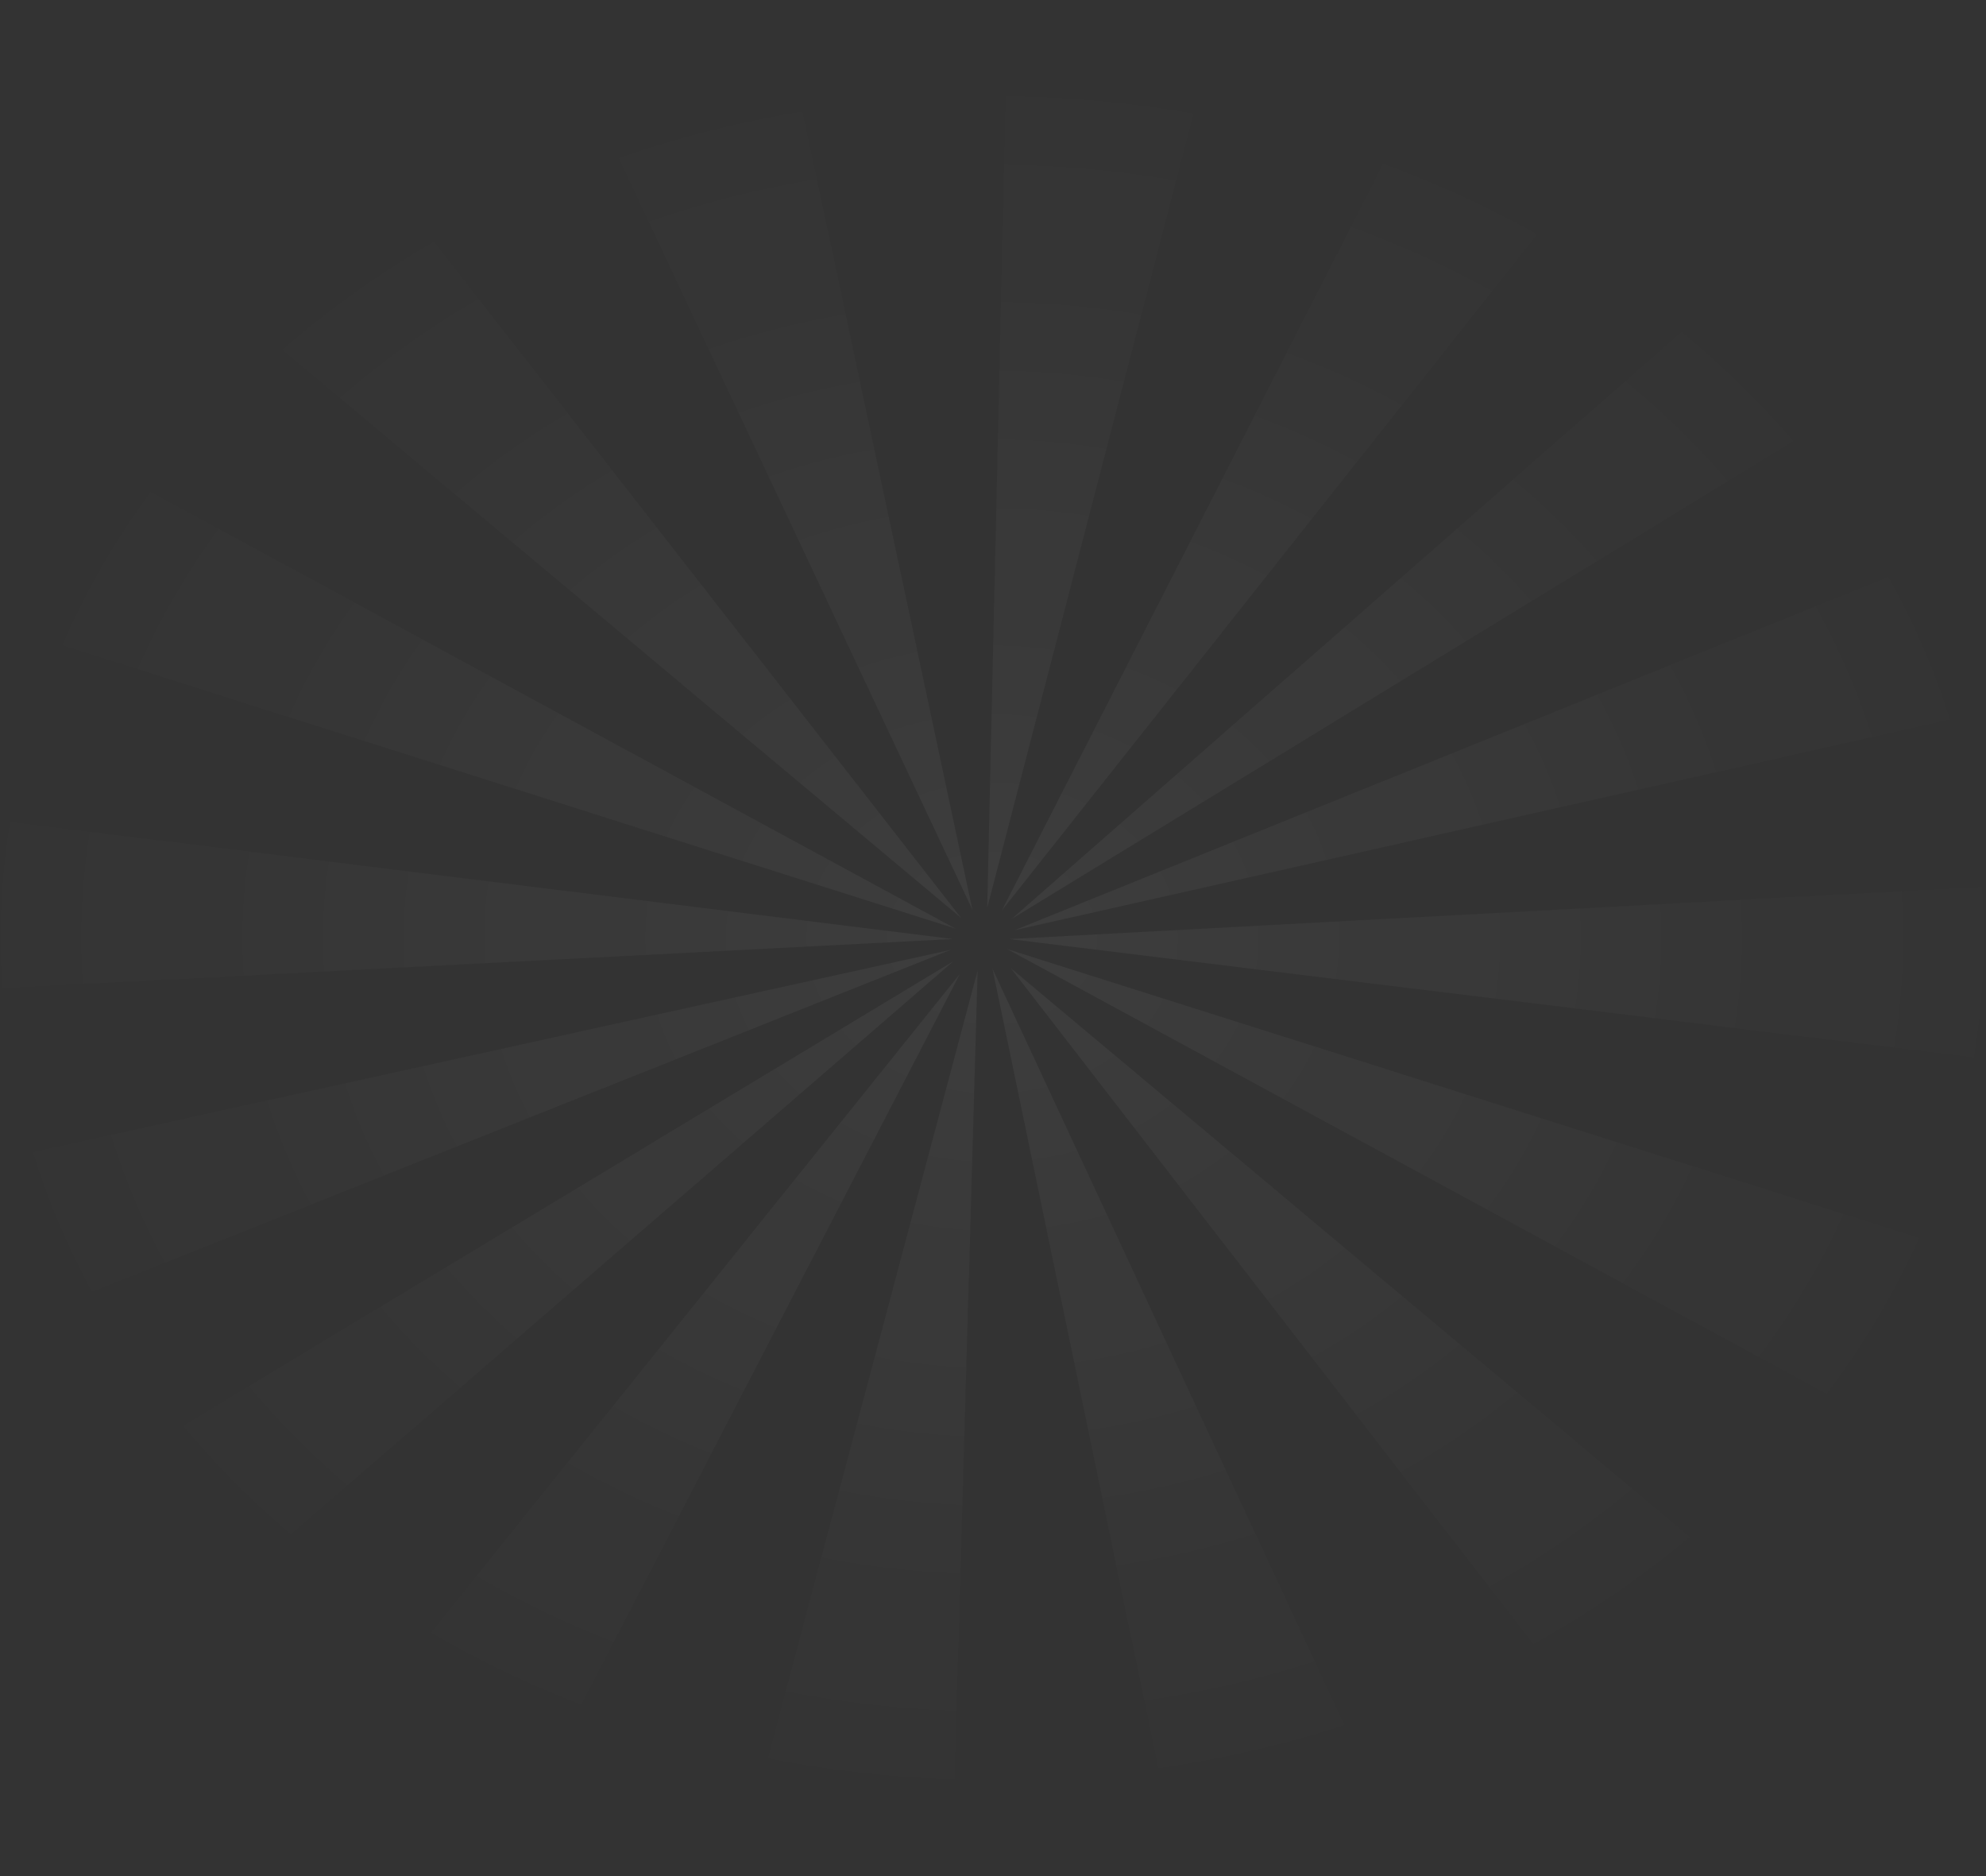 <svg width="360" height="340" viewBox="0 0 360 340" fill="none" xmlns="http://www.w3.org/2000/svg">
<rect x="0" y="0" width="360" height="340" fill="#333333" stroke="none"/>
<path d="M182.944 170.182L377.172 193.996C380.132 182.726 381.813 171.158 382.186 159.511L182.944 170.182Z" fill="url(#paint0_radial_7605_15143)" fill-opacity="0.1"/>
<path d="M11.245 80.444C3.637 89.994 -3.016 100.268 -8.617 111.118L-8.332 110.699L173.197 168.289L11.245 80.444Z" fill="url(#paint1_radial_7605_15143)" fill-opacity="0.1"/>
<path d="M363.803 228.881L363.518 229.301L182.539 171.989L343.941 259.556C351.549 250.006 358.202 239.732 363.803 228.881Z" fill="url(#paint2_radial_7605_15143)" fill-opacity="0.1"/>
<path d="M386.722 220.539L386.724 220.533L386.725 220.527L386.722 220.539Z" fill="url(#paint3_radial_7605_15143)" fill-opacity="0.1"/>
<path d="M172.766 170.179L-21.986 146.004C-24.945 157.274 -26.627 168.842 -27 180.489L172.766 170.179Z" fill="url(#paint4_radial_7605_15143)" fill-opacity="0.1"/>
<path d="M172.385 344.66L177.217 175.871L132.62 343.337C146.04 344.938 159.574 345.384 173.07 344.67H173.072L172.385 344.66Z" fill="url(#paint5_radial_7605_15143)" fill-opacity="0.1"/>
<path d="M250.609 327.485L179.895 175.528L213.83 339.01C226.599 336.126 239.116 332.225 251.263 327.345L251.264 327.344L250.609 327.485Z" fill="url(#paint6_radial_7605_15143)" fill-opacity="0.1"/>
<path d="M316.939 287.447L183.223 175.454L286.88 309.483C297.68 302.904 307.912 295.434 317.47 287.152L316.939 287.447Z" fill="url(#paint7_radial_7605_15143)" fill-opacity="0.1"/>
<path d="M-13.537 246.134L172.331 172.14L-23.756 215.351L-23.965 214.908C-21.688 225.68 -18.189 236.156 -13.537 246.134Z" fill="url(#paint8_radial_7605_15143)" fill-opacity="0.1"/>
<path d="M183.371 166.543L350.459 64.431L350.915 64.779C343.947 55.852 336.068 47.674 327.407 40.38L183.371 166.543Z" fill="url(#paint9_radial_7605_15143)" fill-opacity="0.1"/>
<path d="M104.576 12.513L176.273 164.888L141.355 0.989C128.587 3.874 116.07 7.775 103.923 12.655L104.576 12.513Z" fill="url(#paint10_radial_7605_15143)" fill-opacity="0.1"/>
<path d="M174.025 176.46L58.491 320.351L57.889 320.125L57.89 320.126C68.796 326.018 80.234 330.867 92.051 334.609L174.025 176.46Z" fill="url(#paint11_radial_7605_15143)" fill-opacity="0.1"/>
<path d="M172.866 174.171L4.724 275.571L4.271 275.221C11.239 284.149 19.118 292.326 27.78 299.621L172.866 174.171Z" fill="url(#paint12_radial_7605_15143)" fill-opacity="0.1"/>
<path d="M182.8 -4.663L178.95 164.549L222.566 -3.336C209.146 -4.938 195.613 -5.384 182.116 -4.67H182.115L182.8 -4.663Z" fill="url(#paint13_radial_7605_15143)" fill-opacity="0.1"/>
<path d="M68.306 30.517C57.506 37.096 47.274 44.566 37.717 52.848L38.247 52.553L174.241 166.374L68.306 30.517Z" fill="url(#paint14_radial_7605_15143)" fill-opacity="0.1"/>
<path d="M378.938 124.65L379.151 125.092C376.874 114.321 373.376 103.845 368.724 93.867L183.913 168.578L378.938 124.65Z" fill="url(#paint15_radial_7605_15143)" fill-opacity="0.1"/>
<path d="M181.594 165.016L296.693 19.652L297.296 19.875C286.39 13.983 274.953 9.133 263.136 5.392L181.594 165.016Z" fill="url(#paint16_radial_7605_15143)" fill-opacity="0.1"/>
<defs>
<radialGradient id="paint0_radial_7605_15143" cx="0" cy="0" r="1" gradientUnits="userSpaceOnUse" gradientTransform="translate(179.863 170) rotate(90) scale(175 206.863)">
<stop stop-color="white" stop-opacity="0.5"/>
<stop offset="0.908" stop-color="white" stop-opacity="0"/>
</radialGradient>
<radialGradient id="paint1_radial_7605_15143" cx="0" cy="0" r="1" gradientUnits="userSpaceOnUse" gradientTransform="translate(179.863 170) rotate(90) scale(175 206.863)">
<stop stop-color="white" stop-opacity="0.5"/>
<stop offset="0.908" stop-color="white" stop-opacity="0"/>
</radialGradient>
<radialGradient id="paint2_radial_7605_15143" cx="0" cy="0" r="1" gradientUnits="userSpaceOnUse" gradientTransform="translate(179.863 170) rotate(90) scale(175 206.863)">
<stop stop-color="white" stop-opacity="0.5"/>
<stop offset="0.908" stop-color="white" stop-opacity="0"/>
</radialGradient>
<radialGradient id="paint3_radial_7605_15143" cx="0" cy="0" r="1" gradientUnits="userSpaceOnUse" gradientTransform="translate(179.863 170) rotate(90) scale(175 206.863)">
<stop stop-color="white" stop-opacity="0.5"/>
<stop offset="0.908" stop-color="white" stop-opacity="0"/>
</radialGradient>
<radialGradient id="paint4_radial_7605_15143" cx="0" cy="0" r="1" gradientUnits="userSpaceOnUse" gradientTransform="translate(179.863 170) rotate(90) scale(175 206.863)">
<stop stop-color="white" stop-opacity="0.5"/>
<stop offset="0.908" stop-color="white" stop-opacity="0"/>
</radialGradient>
<radialGradient id="paint5_radial_7605_15143" cx="0" cy="0" r="1" gradientUnits="userSpaceOnUse" gradientTransform="translate(179.863 170) rotate(90) scale(175 206.863)">
<stop stop-color="white" stop-opacity="0.5"/>
<stop offset="0.908" stop-color="white" stop-opacity="0"/>
</radialGradient>
<radialGradient id="paint6_radial_7605_15143" cx="0" cy="0" r="1" gradientUnits="userSpaceOnUse" gradientTransform="translate(179.863 170) rotate(90) scale(175 206.863)">
<stop stop-color="white" stop-opacity="0.5"/>
<stop offset="0.908" stop-color="white" stop-opacity="0"/>
</radialGradient>
<radialGradient id="paint7_radial_7605_15143" cx="0" cy="0" r="1" gradientUnits="userSpaceOnUse" gradientTransform="translate(179.863 170) rotate(90) scale(175 206.863)">
<stop stop-color="white" stop-opacity="0.5"/>
<stop offset="0.908" stop-color="white" stop-opacity="0"/>
</radialGradient>
<radialGradient id="paint8_radial_7605_15143" cx="0" cy="0" r="1" gradientUnits="userSpaceOnUse" gradientTransform="translate(179.863 170) rotate(90) scale(175 206.863)">
<stop stop-color="white" stop-opacity="0.5"/>
<stop offset="0.908" stop-color="white" stop-opacity="0"/>
</radialGradient>
<radialGradient id="paint9_radial_7605_15143" cx="0" cy="0" r="1" gradientUnits="userSpaceOnUse" gradientTransform="translate(179.863 170) rotate(90) scale(175 206.863)">
<stop stop-color="white" stop-opacity="0.5"/>
<stop offset="0.908" stop-color="white" stop-opacity="0"/>
</radialGradient>
<radialGradient id="paint10_radial_7605_15143" cx="0" cy="0" r="1" gradientUnits="userSpaceOnUse" gradientTransform="translate(179.863 170) rotate(90) scale(175 206.863)">
<stop stop-color="white" stop-opacity="0.5"/>
<stop offset="0.908" stop-color="white" stop-opacity="0"/>
</radialGradient>
<radialGradient id="paint11_radial_7605_15143" cx="0" cy="0" r="1" gradientUnits="userSpaceOnUse" gradientTransform="translate(179.863 170) rotate(90) scale(175 206.863)">
<stop stop-color="white" stop-opacity="0.5"/>
<stop offset="0.908" stop-color="white" stop-opacity="0"/>
</radialGradient>
<radialGradient id="paint12_radial_7605_15143" cx="0" cy="0" r="1" gradientUnits="userSpaceOnUse" gradientTransform="translate(179.863 170) rotate(90) scale(175 206.863)">
<stop stop-color="white" stop-opacity="0.5"/>
<stop offset="0.908" stop-color="white" stop-opacity="0"/>
</radialGradient>
<radialGradient id="paint13_radial_7605_15143" cx="0" cy="0" r="1" gradientUnits="userSpaceOnUse" gradientTransform="translate(179.863 170) rotate(90) scale(175 206.863)">
<stop stop-color="white" stop-opacity="0.5"/>
<stop offset="0.908" stop-color="white" stop-opacity="0"/>
</radialGradient>
<radialGradient id="paint14_radial_7605_15143" cx="0" cy="0" r="1" gradientUnits="userSpaceOnUse" gradientTransform="translate(179.863 170) rotate(90) scale(175 206.863)">
<stop stop-color="white" stop-opacity="0.5"/>
<stop offset="0.908" stop-color="white" stop-opacity="0"/>
</radialGradient>
<radialGradient id="paint15_radial_7605_15143" cx="0" cy="0" r="1" gradientUnits="userSpaceOnUse" gradientTransform="translate(179.863 170) rotate(90) scale(175 206.863)">
<stop stop-color="white" stop-opacity="0.5"/>
<stop offset="0.908" stop-color="white" stop-opacity="0"/>
</radialGradient>
<radialGradient id="paint16_radial_7605_15143" cx="0" cy="0" r="1" gradientUnits="userSpaceOnUse" gradientTransform="translate(179.863 170) rotate(90) scale(175 206.863)">
<stop stop-color="white" stop-opacity="0.5"/>
<stop offset="0.908" stop-color="white" stop-opacity="0"/>
</radialGradient>
</defs>
</svg>

